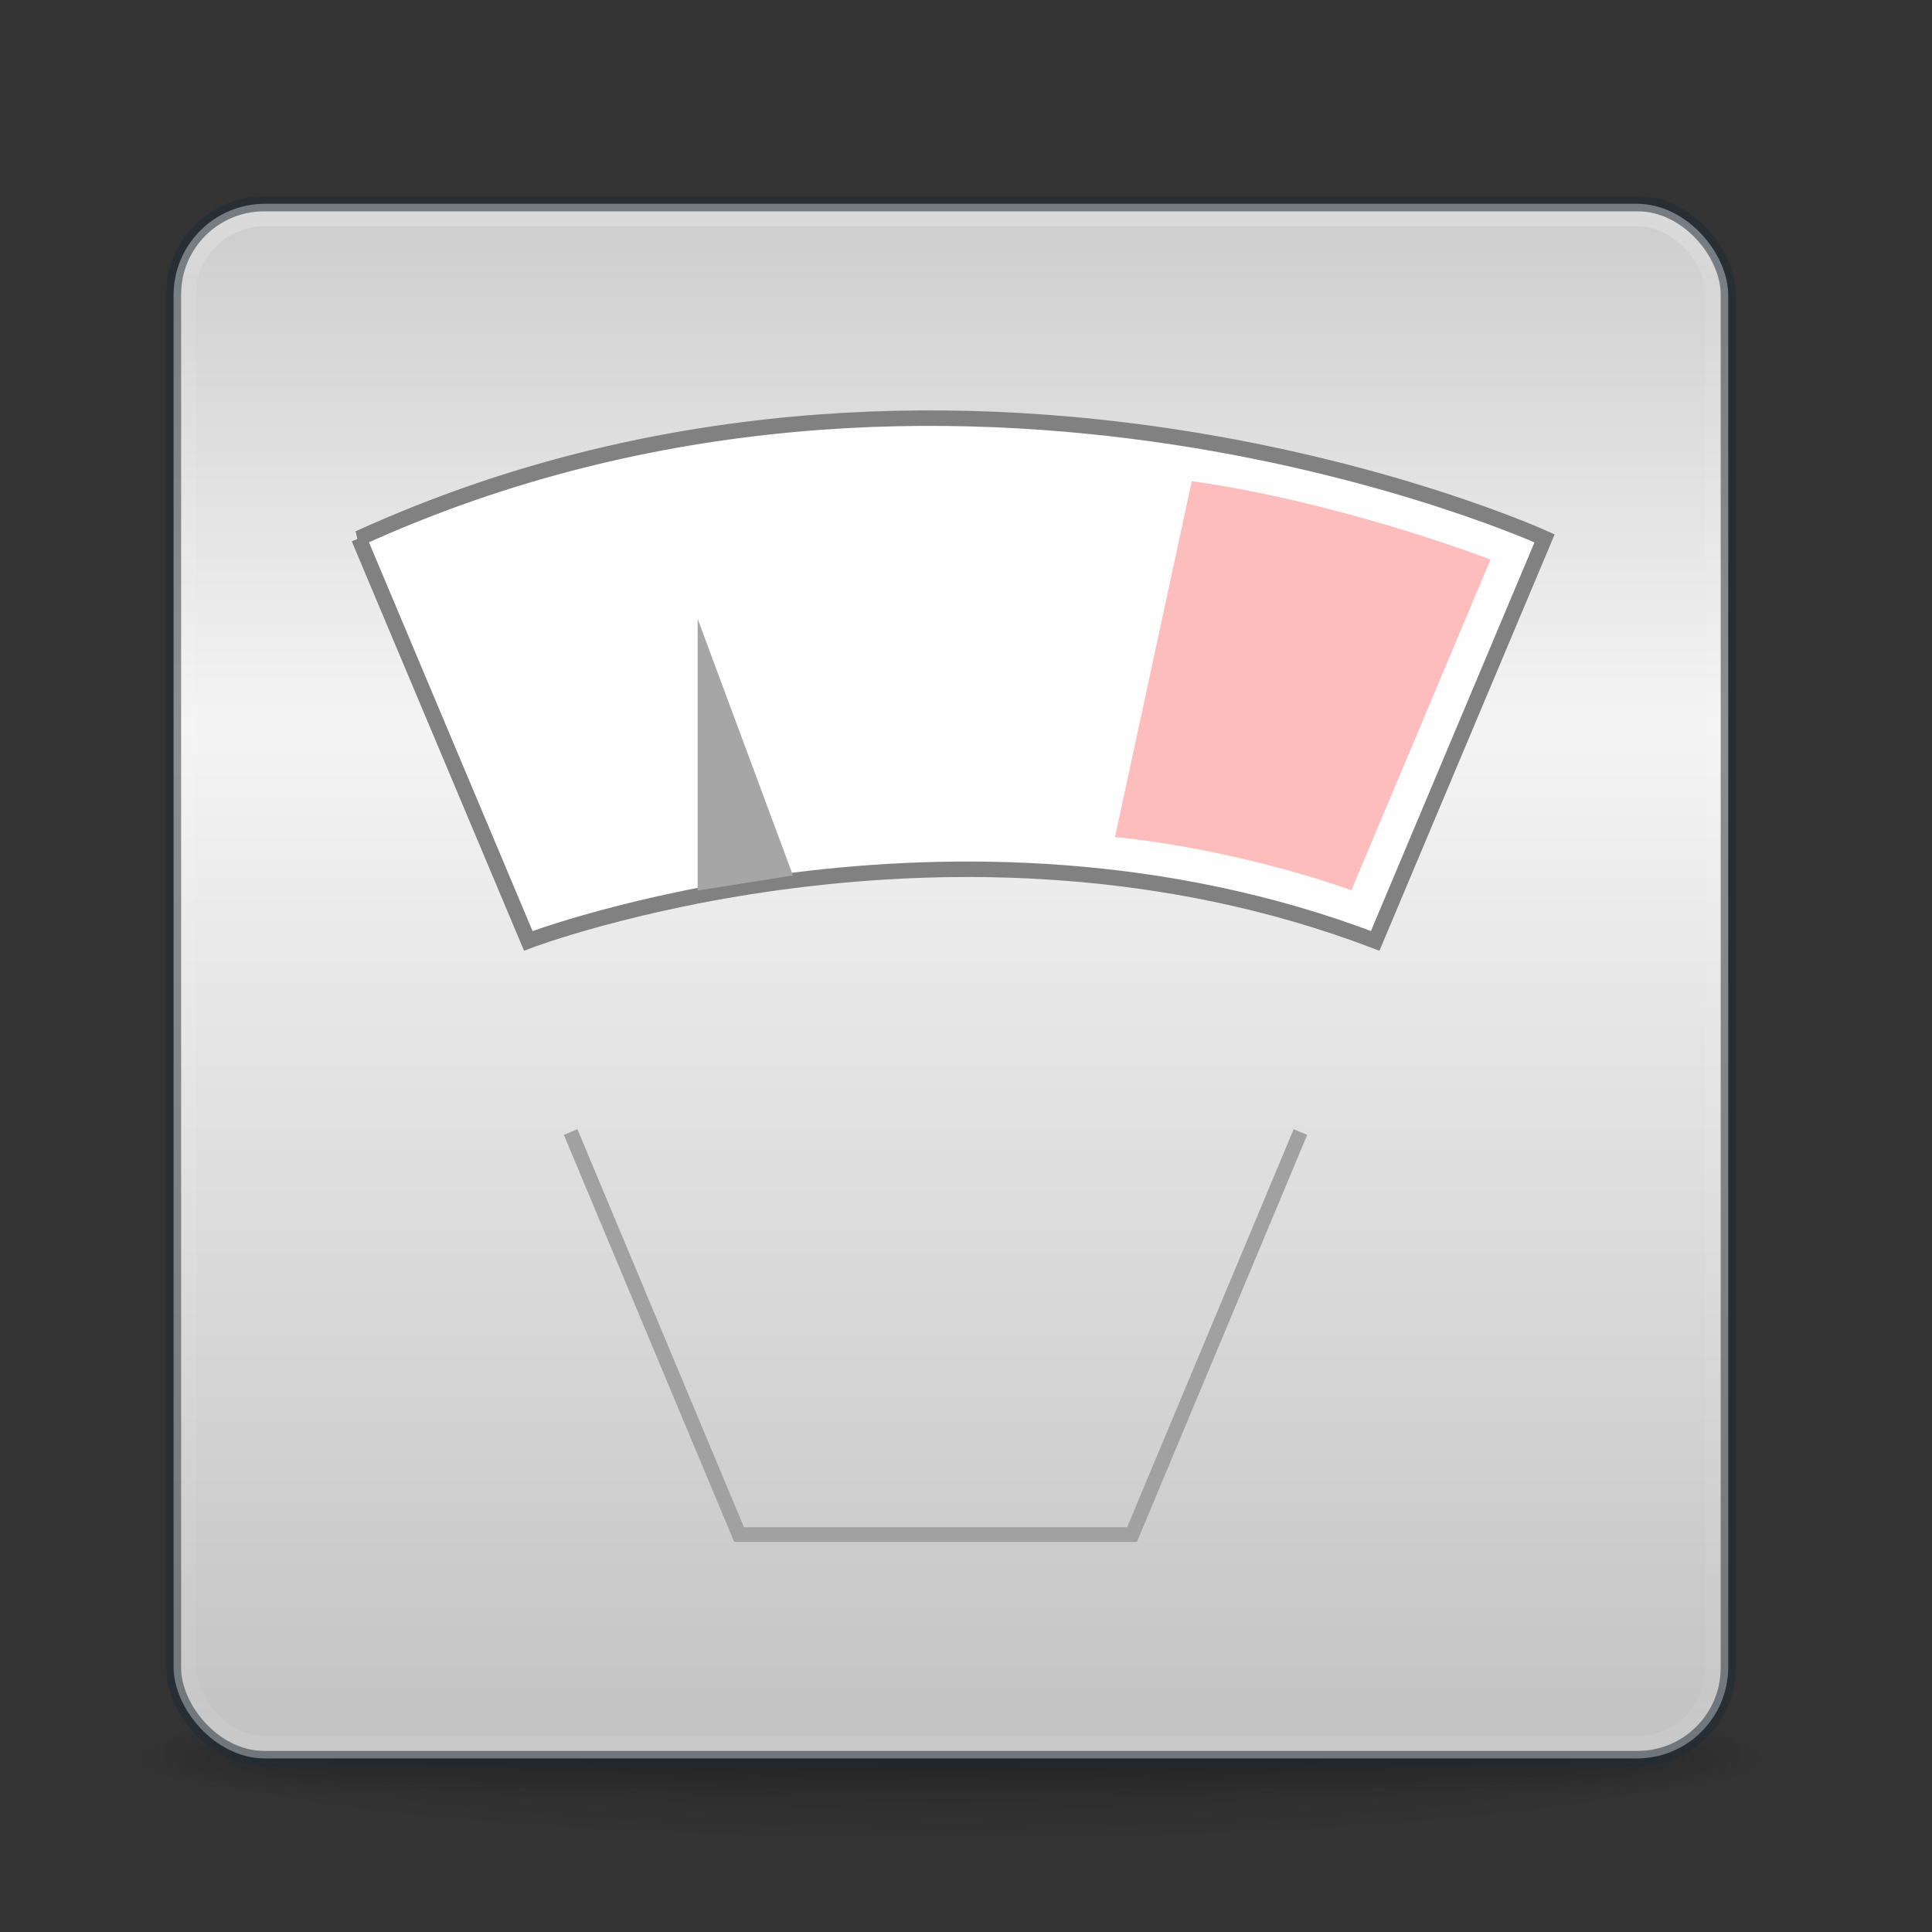 <?xml version="1.0" encoding="UTF-8" standalone="no"?>
<svg xmlns:dc="http://purl.org/dc/elements/1.1/" xmlns:cc="http://creativecommons.org/ns#" xmlns:rdf="http://www.w3.org/1999/02/22-rdf-syntax-ns#" xmlns:svg="http://www.w3.org/2000/svg" xmlns="http://www.w3.org/2000/svg" xmlns:xlink="http://www.w3.org/1999/xlink" xmlns:sodipodi="http://sodipodi.sourceforge.net/DTD/sodipodi-0.dtd" xmlns:inkscape="http://www.inkscape.org/namespaces/inkscape" width="128" height="128" viewBox="0 0 128 128" id="svg2" version="1.1" inkscape:version="0.92.3 (2405546, 2018-03-11)" sodipodi:docname="com.github.lainsce.beemy.svg">
  <rect x="0" y="0" width="128" height="128" fill="#333333" stroke="none"/>
  <sodipodi:namedview pagecolor="#ffffff" bordercolor="#666666" borderopacity="1" objecttolerance="10" gridtolerance="10" guidetolerance="10" inkscape:pageopacity="0" inkscape:pageshadow="2" inkscape:window-width="1920" inkscape:window-height="962" id="namedview33" showgrid="true" inkscape:zoom="2.8284271" inkscape:cx="71.806476" inkscape:cy="41.491832" inkscape:window-x="0" inkscape:window-y="30" inkscape:window-maximized="1" inkscape:current-layer="svg2" inkscape:snap-global="true">
    <inkscape:grid type="xygrid" id="grid4167" />
  </sodipodi:namedview>
  <defs id="defs4">
    <linearGradient id="linearGradient3930">
      <stop style="stop-color:#cccccc;stop-opacity:1" offset="0" id="stop3924" />
      <stop id="stop3926" offset="0.333" style="stop-color:#f4f4f4;stop-opacity:1" />
      <stop id="stop3928" offset="1" style="stop-color:#c1c1c1;stop-opacity:1" />
    </linearGradient>
    <linearGradient id="linearGradient855">
      <stop style="stop-color:#cccccc;stop-opacity:1" offset="0" id="stop849" />
      <stop id="stop851" offset="0.381" style="stop-color:#f4f4f4;stop-opacity:1" />
      <stop id="stop853" offset="1" style="stop-color:#c1c1c1;stop-opacity:1" />
    </linearGradient>
    <linearGradient id="linearGradient23419">
      <stop id="stop23421" style="stop-color:#000000;stop-opacity:1" offset="0" />
      <stop id="stop23423" style="stop-color:#000000;stop-opacity:0" offset="1" />
    </linearGradient>
    <linearGradient id="linearGradient4806-2-9">
      <stop id="stop4808-4-6" style="stop-color:#ffffff;stop-opacity:1" offset="0" />
      <stop id="stop4810-0-9" style="stop-color:#ffffff;stop-opacity:0.235" offset="0.424" />
      <stop id="stop4812-8-7" style="stop-color:#ffffff;stop-opacity:0.157" offset="0.821" />
      <stop id="stop4814-0-7" style="stop-color:#ffffff;stop-opacity:0.392" offset="1" />
    </linearGradient>
    <linearGradient xlink:href="#linearGradient4806-2-9" id="linearGradient7487" gradientUnits="userSpaceOnUse" gradientTransform="matrix(0.531,0,0,0.531,-26.303,-2.789)" x1="71.204" y1="15.369" x2="71.204" y2="40.496" />
    <linearGradient xlink:href="#linearGradient4251" id="linearGradient7483" gradientUnits="userSpaceOnUse" gradientTransform="matrix(0.188,0,0,0.188,-75,-40.875)" x1="304" y1="98" x2="368" y2="210" />
    <linearGradient id="linearGradient4251">
      <stop id="stop4259" offset="0" style="stop-color:#cccccc;stop-opacity:1" />
      <stop style="stop-color:#f4f4f4;stop-opacity:1" offset="0.52" id="stop6460" />
      <stop style="stop-color:#c1c1c1;stop-opacity:1" offset="1" id="stop4183" />
    </linearGradient>
    <linearGradient xlink:href="#linearGradient4806-2-9" id="linearGradient7475" gradientUnits="userSpaceOnUse" gradientTransform="matrix(0.776,0,0,0.776,-43.982,-9.614)" x1="71.204" y1="15.369" x2="71.204" y2="40.496" />
    <linearGradient xlink:href="#linearGradient4140" id="linearGradient6964" gradientUnits="userSpaceOnUse" gradientTransform="matrix(0.2,0,0,0.2,-55.2,-18.8)" x1="288" y1="106" x2="384" y2="202" />
    <linearGradient id="linearGradient4140">
      <stop id="stop4142" offset="0" style="stop-color:#f9c440;stop-opacity:1" />
      <stop style="stop-color:#fff394;stop-opacity:1" offset="0.502" id="stop5784" />
      <stop id="stop4144" offset="1" style="stop-color:#f9c440;stop-opacity:1" />
    </linearGradient>
    <radialGradient r="10.625" fy="4.625" fx="62.625" cy="4.625" cx="62.625" gradientTransform="matrix(6.024,0,0,1.506,-313.223,105.035)" gradientUnits="userSpaceOnUse" id="radialGradient3090-9-3" xlink:href="#linearGradient23419" />
    <linearGradient gradientTransform="matrix(0.992,0,0,-0.993,0.254,63.794)" gradientUnits="userSpaceOnUse" xlink:href="#linearGradient23419" id="linearGradient4225-5" y2="32.522" x2="38.856" y1="26.32" x1="38.856" />
    <linearGradient xlink:href="#linearGradient4270" id="linearGradient3904" gradientUnits="userSpaceOnUse" gradientTransform="matrix(1.432,0,0,1.436,-2.378,-2.471)" x1="24" y1="5.909" x2="24" y2="42.092" />
    <linearGradient id="linearGradient4270">
      <stop offset="0" style="stop-color:#ffffff;stop-opacity:1" id="stop4272" />
      <stop offset="0.035" style="stop-color:#ffffff;stop-opacity:0.235" id="stop4274" />
      <stop offset="0.962" style="stop-color:#ffffff;stop-opacity:0.157" id="stop4276" />
      <stop offset="1" style="stop-color:#ffffff;stop-opacity:0.392" id="stop4278" />
    </linearGradient>
    <radialGradient xlink:href="#linearGradient2867-449-88-871-390-598-476-591-434-148-57-177-8-3-3-6-4-8-8-8-5" id="radialGradient4147" gradientUnits="userSpaceOnUse" gradientTransform="matrix(0,13.394,-16.444,0,196.902,-114.894)" cx="6.73" cy="9.957" fx="6.2" fy="9.957" r="12.672" />
    <linearGradient id="linearGradient2867-449-88-871-390-598-476-591-434-148-57-177-8-3-3-6-4-8-8-8-5">
      <stop offset="0" style="stop-color:#919caf;stop-opacity:1;" id="stop3750-1-0-7-6-6-1-3-9-3" />
      <stop offset="0.262" style="stop-color:#68758e;stop-opacity:1;" id="stop3752-3-7-4-0-32-8-923-0-7" />
      <stop offset="0.705" style="stop-color:#485a6c;stop-opacity:1;" id="stop3754-1-8-5-2-7-6-7-1-9" />
      <stop offset="1" style="stop-color:#444c5c;stop-opacity:1;" id="stop3756-1-6-2-6-6-1-96-6-0" />
    </linearGradient>
    <radialGradient cx="4.993" cy="43.5" r="2.5" fx="4.993" fy="43.5" id="radialGradient2873-966-168-714" xlink:href="#linearGradient3688-166-749-654" gradientUnits="userSpaceOnUse" gradientTransform="matrix(2.004,0,0,1.4,27.988,-17.4)" />
    <linearGradient id="linearGradient3688-166-749-654">
      <stop id="stop3088" style="stop-color:#181818;stop-opacity:1" offset="0" />
      <stop id="stop3090" style="stop-color:#181818;stop-opacity:0" offset="1" />
    </linearGradient>
    <radialGradient cx="4.993" cy="43.5" r="2.5" fx="4.993" fy="43.5" id="radialGradient2875-742-326-419" xlink:href="#linearGradient3688-166-749-654" gradientUnits="userSpaceOnUse" gradientTransform="matrix(2.004,0,0,1.4,-20.012,-104.4)" />
    <linearGradient x1="25.058" y1="47.028" x2="25.058" y2="39.999" id="linearGradient2877-634-617-908" xlink:href="#linearGradient3702-501-757-795" gradientUnits="userSpaceOnUse" />
    <linearGradient id="linearGradient3702-501-757-795">
      <stop id="stop3100" style="stop-color:#181818;stop-opacity:0" offset="0" />
      <stop id="stop3102" style="stop-color:#181818;stop-opacity:1" offset="0.5" />
      <stop id="stop3104" style="stop-color:#181818;stop-opacity:0" offset="1" />
    </linearGradient>
    <linearGradient x1="76.523" y1="-9.023" x2="76.523" y2="3.451" id="linearGradient3149" xlink:href="#linearGradient23419" gradientUnits="userSpaceOnUse" gradientTransform="matrix(0.896,0,0,-0.897,5.684,67.707)" />
    <linearGradient x1="24" y1="5" x2="24" y2="43" id="linearGradient3159" xlink:href="#linearGradient3924-776" gradientUnits="userSpaceOnUse" gradientTransform="matrix(2.73,0,0,2.73,-2.514,-0.512)" />
    <linearGradient id="linearGradient3924-776">
      <stop id="stop3124" style="stop-color:#ffffff;stop-opacity:1" offset="0" />
      <stop id="stop3126" style="stop-color:#ffffff;stop-opacity:0.235" offset="0.063" />
      <stop id="stop3128" style="stop-color:#ffffff;stop-opacity:0.157" offset="0.951" />
      <stop id="stop3130" style="stop-color:#ffffff;stop-opacity:0.392" offset="1" />
    </linearGradient>
    <radialGradient cx="6.73" cy="9.957" r="12.672" fx="6.2" fy="9.957" id="radialGradient3395" xlink:href="#linearGradient4251" gradientUnits="userSpaceOnUse" gradientTransform="matrix(0,25.083,-30.794,0,371.817,-210.091)" />
    <radialGradient cx="4.993" cy="43.5" r="2.5" fx="4.993" fy="43.5" id="radialGradient2455-1" xlink:href="#linearGradient3688-166-749-654" gradientUnits="userSpaceOnUse" gradientTransform="matrix(2.004,0,0,1.4,27.988,-17.4)" />
    <radialGradient cx="4.993" cy="43.5" r="2.5" fx="4.993" fy="43.5" id="radialGradient2457-5" xlink:href="#linearGradient3688-166-749-654" gradientUnits="userSpaceOnUse" gradientTransform="matrix(2.004,0,0,1.4,-20.012,-104.4)" />
    <linearGradient x1="25.058" y1="47.028" x2="25.058" y2="39.999" id="linearGradient2459-7" xlink:href="#linearGradient3702-501-757-795" gradientUnits="userSpaceOnUse" />
    <radialGradient cx="-4.029" cy="93.468" r="35.338" fx="-4.029" fy="93.468" id="radialGradient4377" xlink:href="#linearGradient23419" gradientUnits="userSpaceOnUse" gradientTransform="matrix(1.556,0,0,0.17,69.27,100.131)" />
    <linearGradient inkscape:collect="always" xlink:href="#linearGradient3930" id="linearGradient3922" x1="60" y1="13" x2="60" y2="118" gradientUnits="userSpaceOnUse" />
  </defs>
  <path inkscape:connector-curvature="0" d="m 118,116.001 a 55,6 0 0 1 -110,0 55,6 0 1 1 110,0 z" id="path3041" style="color:#000000;display:inline;overflow:visible;visibility:visible;opacity:0.2;fill:url(#radialGradient4377);fill-opacity:1;fill-rule:nonzero;stroke:none;stroke-width:1;marker:none;enable-background:accumulate" />
  <g transform="matrix(2.7,0,0,0.556,-1.8,92.89)" id="g2036" style="display:inline">
    <g transform="matrix(1.053,0,0,1.286,-1.263,-13.429)" id="g3712" style="opacity:0.4">
      <rect width="5" height="7" x="38" y="40" id="rect2801" style="fill:url(#radialGradient2455-1);fill-opacity:1;stroke:none" />
      <rect width="5" height="7" x="-10" y="-47" transform="scale(-1)" id="rect3696" style="fill:url(#radialGradient2457-5);fill-opacity:1;stroke:none" />
      <rect width="28" height="7" x="10" y="40" id="rect3700" style="fill:url(#linearGradient2459-7);fill-opacity:1;stroke:none" />
    </g>
  </g>
  <rect width="103" height="103" rx="6.055" ry="6.055" x="11.5" y="13.501" id="rect5505-21-3" style="color:#000000;display:inline;overflow:visible;visibility:visible;fill:url(#linearGradient3922);fill-opacity:1;fill-rule:nonzero;stroke:none;stroke-width:1;marker:none;enable-background:accumulate" />
  <rect width="101" height="101" rx="5" ry="5" x="12.5" y="14.501" id="rect6741-7" style="opacity:0.3;fill:none;stroke:url(#linearGradient3159);stroke-width:1;stroke-linecap:round;stroke-linejoin:round;stroke-miterlimit:4;stroke-dasharray:none;stroke-dashoffset:0;stroke-opacity:1" />
  <rect width="103" height="103" rx="6" ry="6" x="11.5" y="13.501" id="rect5505-21-6" style="color:#000000;display:inline;overflow:visible;visibility:visible;opacity:0.5;fill:none;stroke:#1c2c38;stroke-width:1;stroke-linecap:round;stroke-linejoin:round;stroke-miterlimit:4;stroke-dasharray:none;stroke-dashoffset:0;stroke-opacity:1;marker:none;enable-background:accumulate" />
  <path style="fill:#fefefe;fill-opacity:1;stroke:#818181;stroke-width:1.026;stroke-linecap:butt;stroke-linejoin:miter;stroke-miterlimit:4;stroke-dasharray:none;stroke-opacity:1" d="M 23.778,35.667 35,62.333 c 0,0 28.056,-10.667 56.111,0 L 102.333,35.667 c 0,0 -39.278,-17.919 -78.556,0 z" id="path857" inkscape:connector-curvature="0" />
  <path style="fill:#a6a6a6;fill-opacity:1;stroke:none;stroke-width:5.47px;stroke-linecap:butt;stroke-linejoin:miter;stroke-opacity:1" d="M 46.222,59 46.222,41 52.535,58 Z" id="path867" inkscape:connector-curvature="0" sodipodi:nodetypes="cccc" />
  <path style="fill:#ff4d4d;fill-opacity:0.36;stroke:none;stroke-width:4.898px;stroke-linecap:butt;stroke-linejoin:miter;stroke-opacity:1" d="m 78.961,31.877 -5.087,23.582 c 0,0 7.224,0.575 15.663,3.518 l 9.215,-21.904 c 0,0 -9.793,-3.788 -19.791,-5.196 z" id="path869" inkscape:connector-curvature="0" sodipodi:nodetypes="ccccc" />
  <path style="fill:none;stroke:#a1a1a1;stroke-width:0.974;stroke-linecap:butt;stroke-linejoin:miter;stroke-miterlimit:4;stroke-dasharray:none;stroke-opacity:1" d="m 37.806,75 11.158,26.667 H 75 L 86.158,75" id="path871" inkscape:connector-curvature="0" />
</svg>
